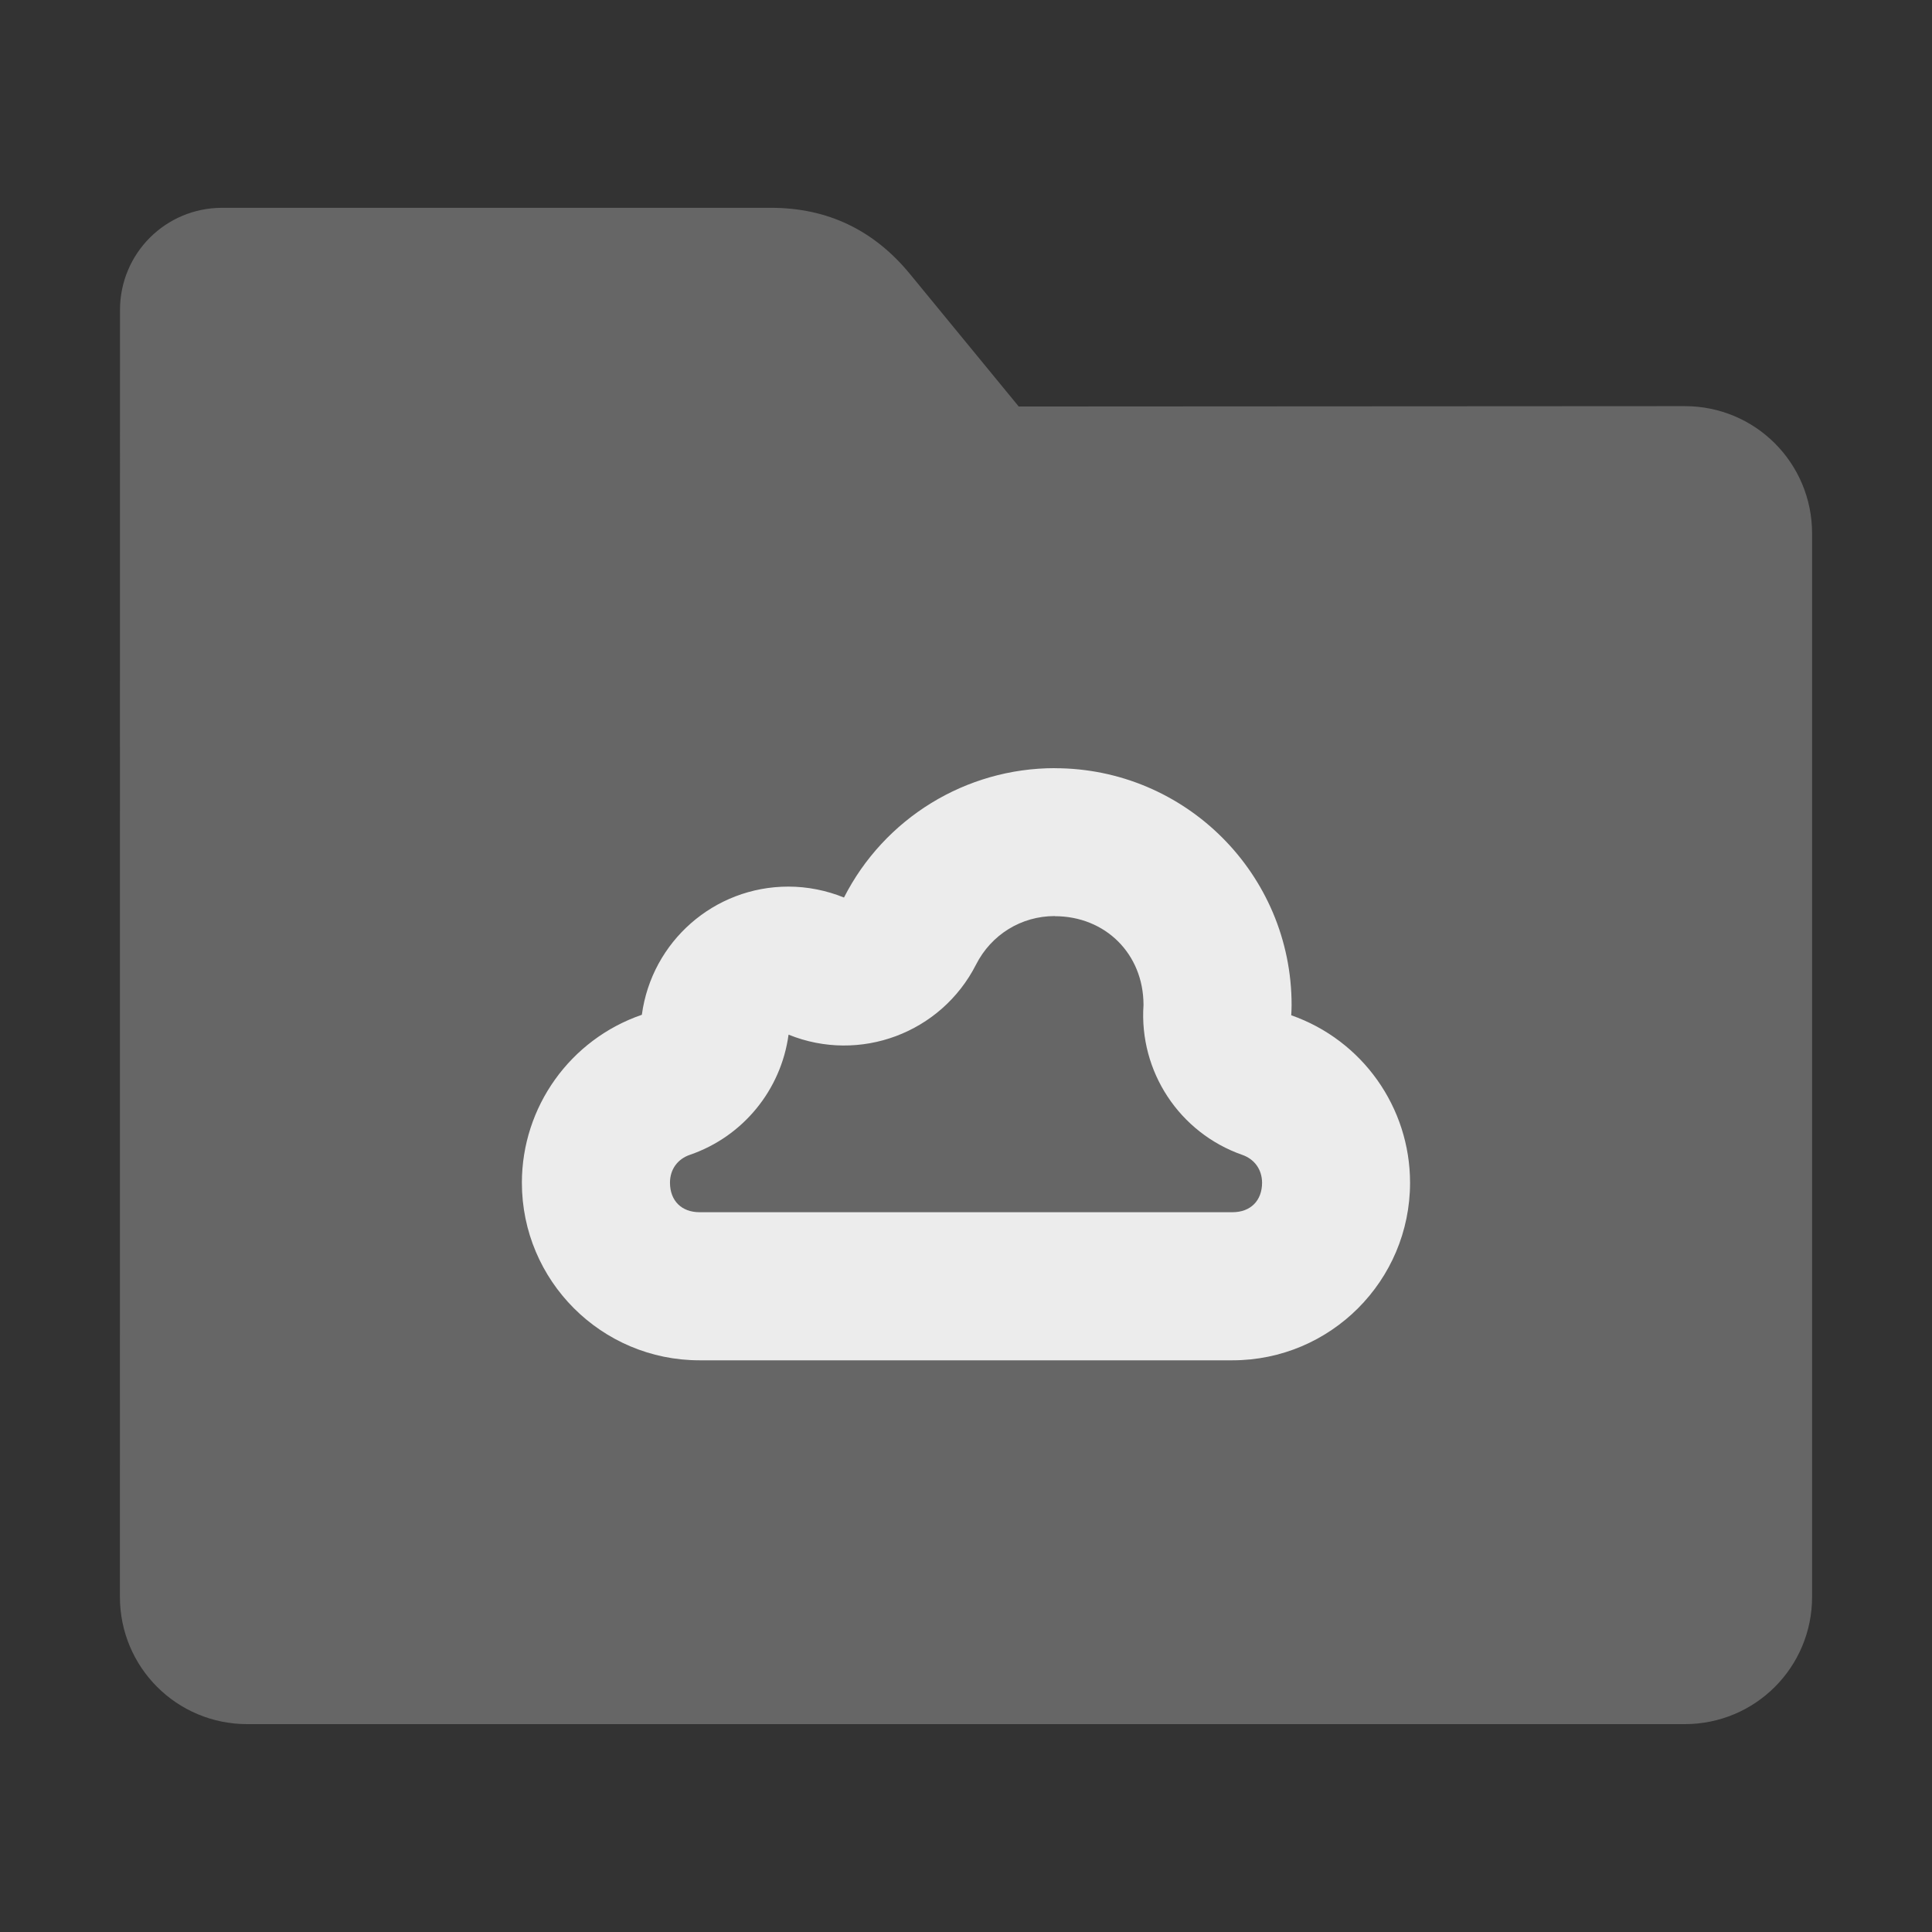 <?xml version="1.0" encoding="UTF-8" standalone="no"?>
<svg
   xmlns:dc="http://purl.org/dc/elements/1.1/"
   xmlns:cc="http://creativecommons.org/ns#"
   xmlns:rdf="http://www.w3.org/1999/02/22-rdf-syntax-ns#"
   xmlns:svg="http://www.w3.org/2000/svg"
   xmlns="http://www.w3.org/2000/svg"
   xmlns:sodipodi="http://sodipodi.sourceforge.net/DTD/sodipodi-0.dtd"
   xmlns:inkscape="http://www.inkscape.org/namespaces/inkscape"
   width="32"
   height="32"
   version="1"
   id="svg16"
   sodipodi:docname="folder-meocloud.svg"
   inkscape:version="0.92.2 2405546, 2018-03-11">
  <rect width="100%" height="100%" fill="#333333" stroke="none"/>
  <defs
     id="defs20" />
  <sodipodi:namedview
     pagecolor="#ececec"
     bordercolor="#666666"
     borderopacity="1"
     objecttolerance="10"
     gridtolerance="10"
     guidetolerance="10"
     inkscape:pageopacity="0"
     inkscape:pageshadow="2"
     inkscape:window-width="1680"
     inkscape:window-height="972"
     id="namedview18"
     showgrid="false"
     inkscape:zoom="7.375"
     inkscape:cx="0.94915281"
     inkscape:cy="10.983051"
     inkscape:window-x="1360"
     inkscape:window-y="0"
     inkscape:window-maximized="1"
     inkscape:current-layer="svg16" />
  <path
     style="fill:#666666;fill-opacity:1;stroke:none;stroke-width:0.145;stroke-miterlimit:4;stroke-dasharray:none;stroke-opacity:1"
     d="m 27.904,6.727 c 1.169,-7.39e-4 2.11,0.941 2.11,2.11 V 26.447 c 0,1.169 -0.941,2.11 -2.11,2.11 H 4.096 c -1.169,0 -2.11,-0.941 -2.11,-2.11 l 7.31e-4,-16.245 7.31e-4,-5.067 c 0,-0.938 0.755,-1.693 1.693,-1.693 h 9.091 c 0.938,0 1.705,0.371 2.3,1.096 l 1.802,2.195 z"
     id="rect4549-3"
     inkscape:connector-curvature="0"
     sodipodi:nodetypes="sssssscsssscs" />
  <path
     style="opacity:1;fill:#ececec;fill-opacity:1;stroke-width:1.226"
     d="m 17.471,12.723 c -1.474,0 -2.823,0.829 -3.492,2.143 -0.293,-0.119 -0.607,-0.181 -0.922,-0.181 -1.227,0 -2.262,0.908 -2.426,2.123 -1.187,0.408 -1.986,1.525 -1.987,2.781 0,1.624 1.318,2.942 2.942,2.942 h 8.827 c 1.624,0 2.942,-1.318 2.942,-2.942 -0.001,-1.249 -0.79,-2.36 -1.968,-2.773 0.004,-0.056 0.005,-0.114 0.006,-0.17 0,-2.166 -1.757,-3.922 -3.923,-3.922 z m -0.001,2.452 c 0.84,0 1.468,0.626 1.47,1.465 v 0.007 c -0.075,1.101 0.595,2.116 1.635,2.481 0.205,0.071 0.327,0.244 0.329,0.46 0,0.299 -0.191,0.49 -0.49,0.49 h -8.827 c -0.299,0 -0.489,-0.19 -0.49,-0.488 v -0.003 c 0.001,-0.218 0.125,-0.39 0.331,-0.46 0.877,-0.302 1.508,-1.072 1.633,-1.99 1.179,0.478 2.528,-0.026 3.105,-1.16 0.253,-0.498 0.75,-0.804 1.304,-0.804 z"
     id="path14"
     inkscape:connector-curvature="0" />
</svg>
